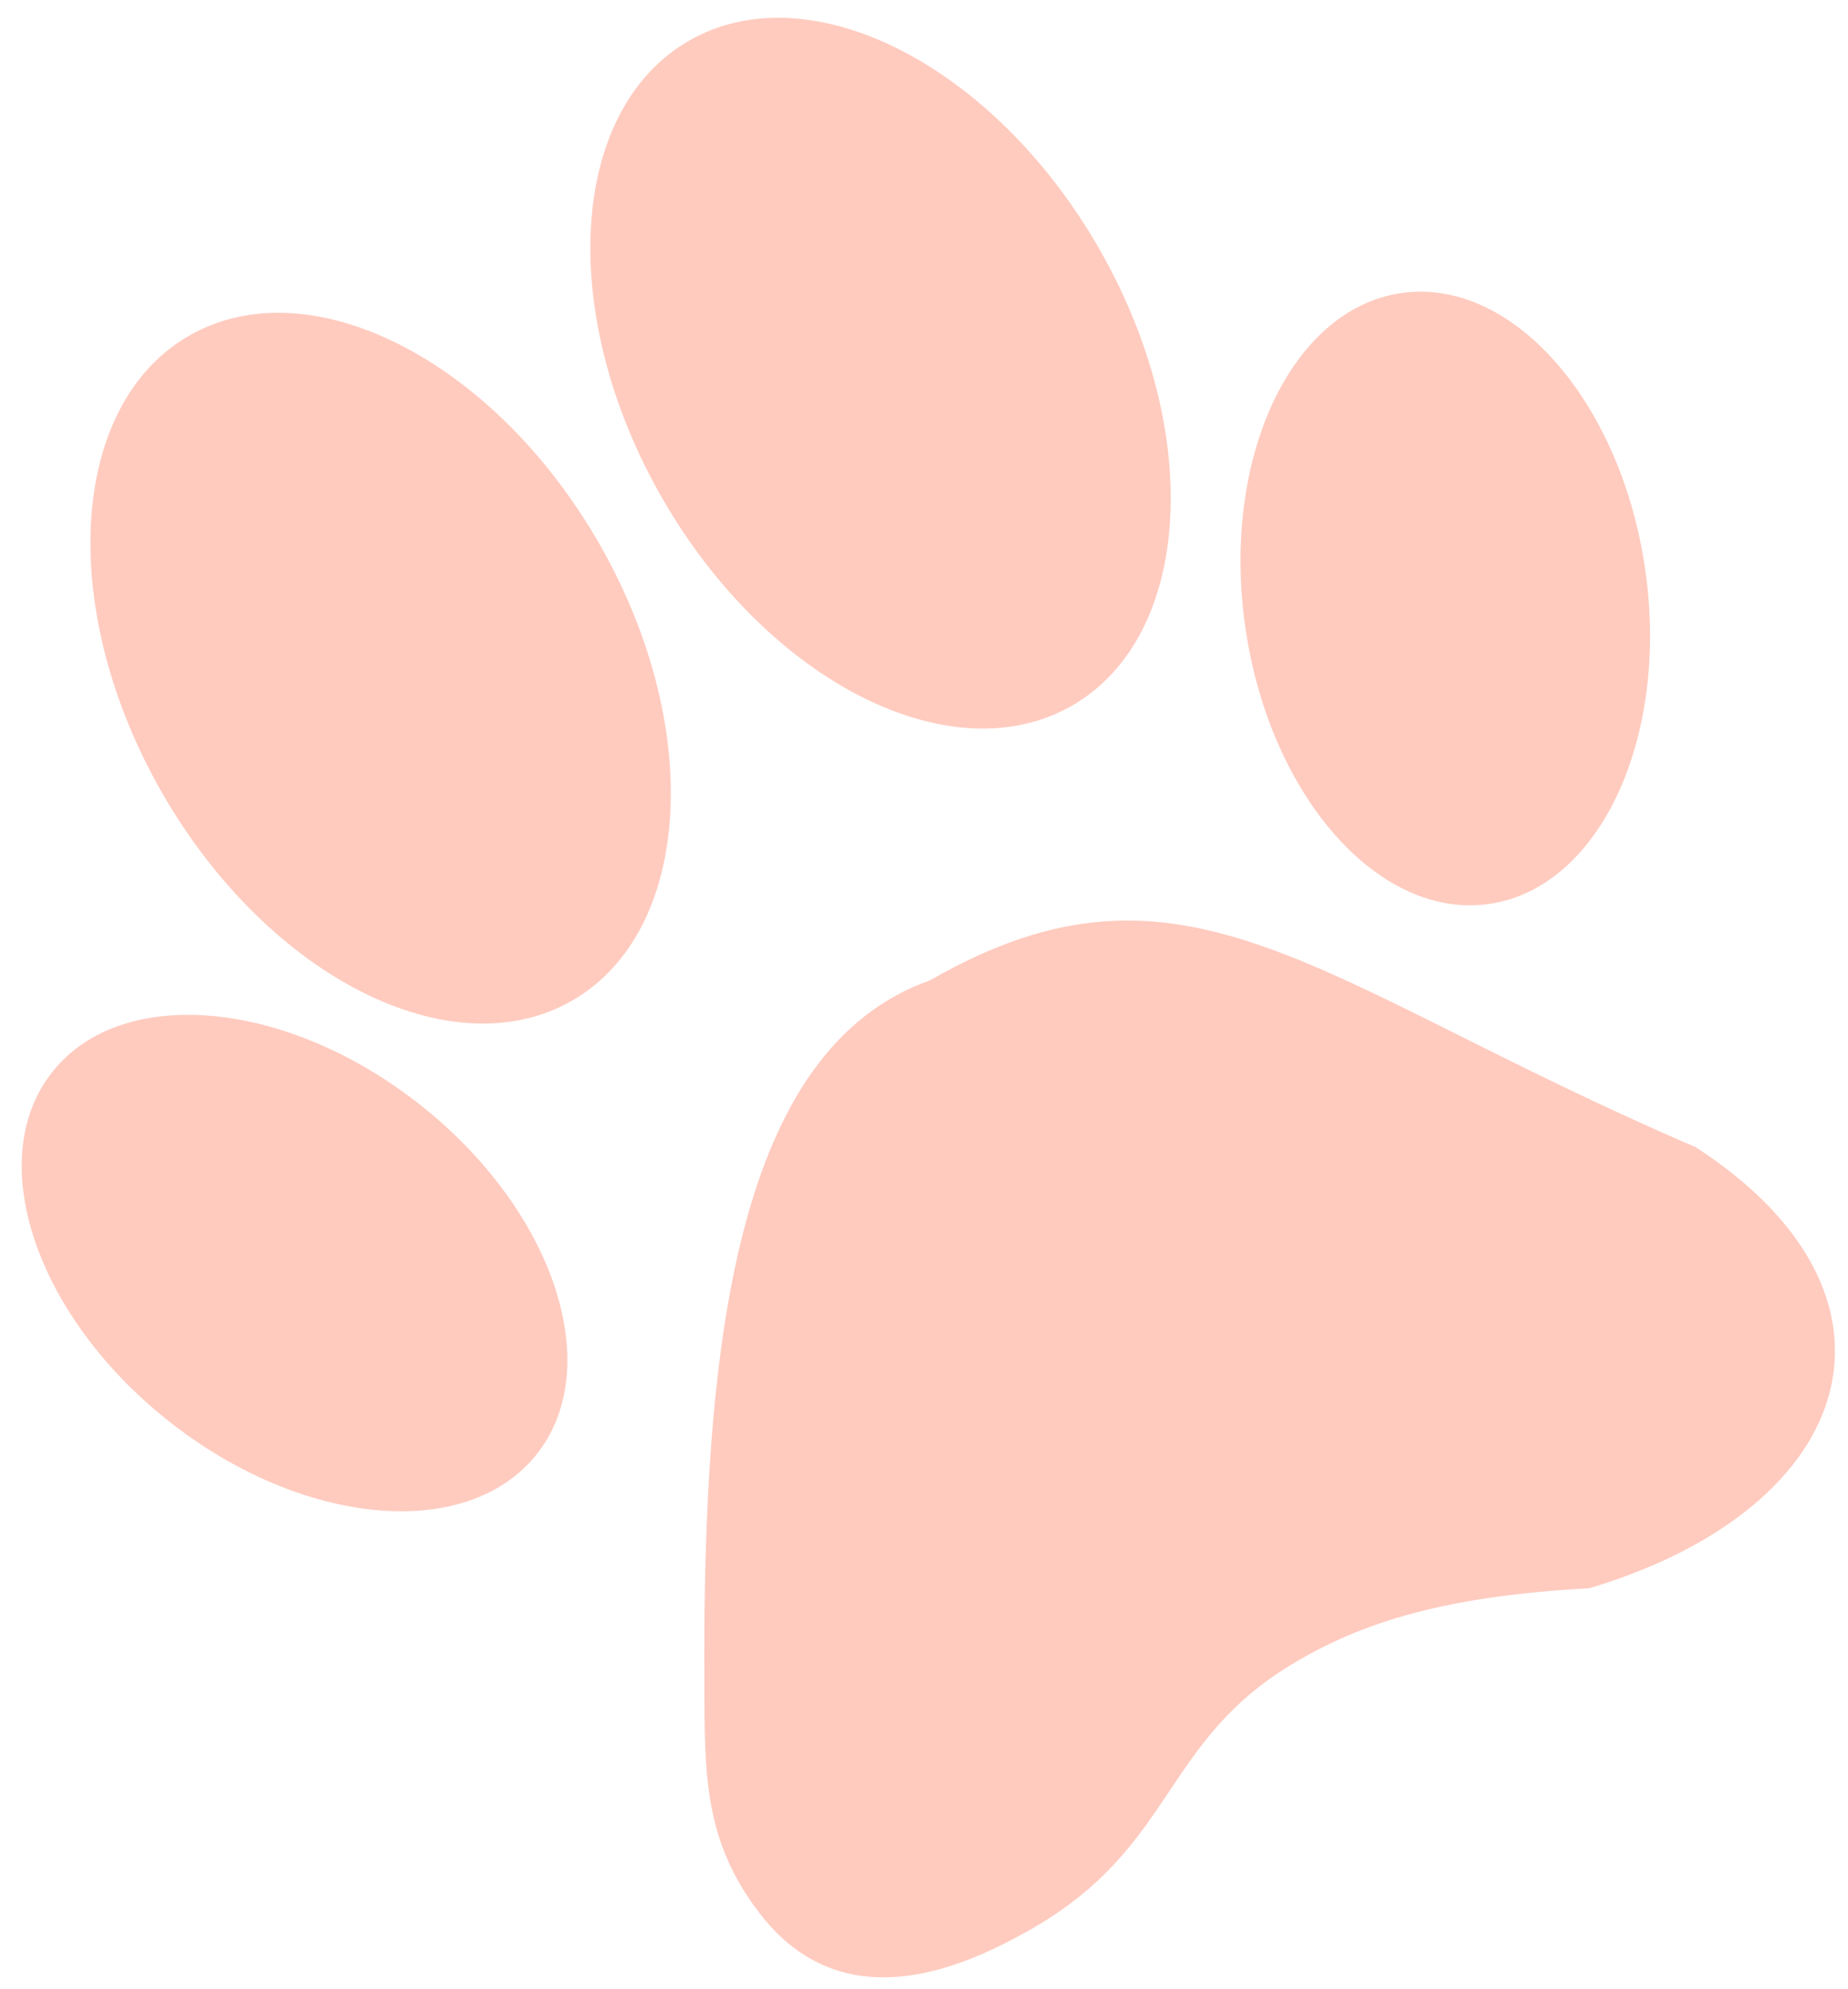 <svg width="79" height="85" viewBox="0 0 79 85" fill="none" xmlns="http://www.w3.org/2000/svg">
<path fill-rule="evenodd" clip-rule="evenodd" d="M8.071 14.354C13.211 11.386 21.057 15.338 25.584 23.178C30.111 31.019 29.61 39.789 24.47 42.757C19.329 45.725 11.487 41.779 6.957 33.933C2.435 26.089 2.93 17.322 8.071 14.354ZM39.759 41.896C50.677 35.622 56.183 42.027 72.479 49.022C82.23 55.327 79.538 64.405 67.943 67.877C61.963 68.204 58.231 69.255 55.029 71.249C49.487 74.71 50.202 79.245 43.472 82.782C38.319 85.576 34.811 84.779 32.505 81.808C30.05 78.655 30.128 75.722 30.11 71.953C30.029 57.286 31.502 44.821 39.759 41.896ZM2.244 45.802C-0.727 49.534 1.501 56.222 7.214 60.737C12.927 65.252 19.967 65.889 22.938 62.157C25.909 58.424 23.682 51.737 17.969 47.222C12.255 42.706 5.216 42.07 2.244 45.802ZM59.876 12.528C64.594 11.822 69.271 17.094 70.325 24.3C71.379 31.505 68.405 37.923 63.692 38.627C58.974 39.334 54.297 34.061 53.243 26.856C52.189 19.651 55.158 13.236 59.876 12.528ZM29.442 1.747C34.583 -1.221 42.428 2.73 46.955 10.571C51.482 18.412 50.981 27.182 45.841 30.15C40.7 33.118 32.858 29.172 28.328 21.326C23.806 13.482 24.301 4.715 29.442 1.747Z" fill="#FFCBBF"/>
</svg>
